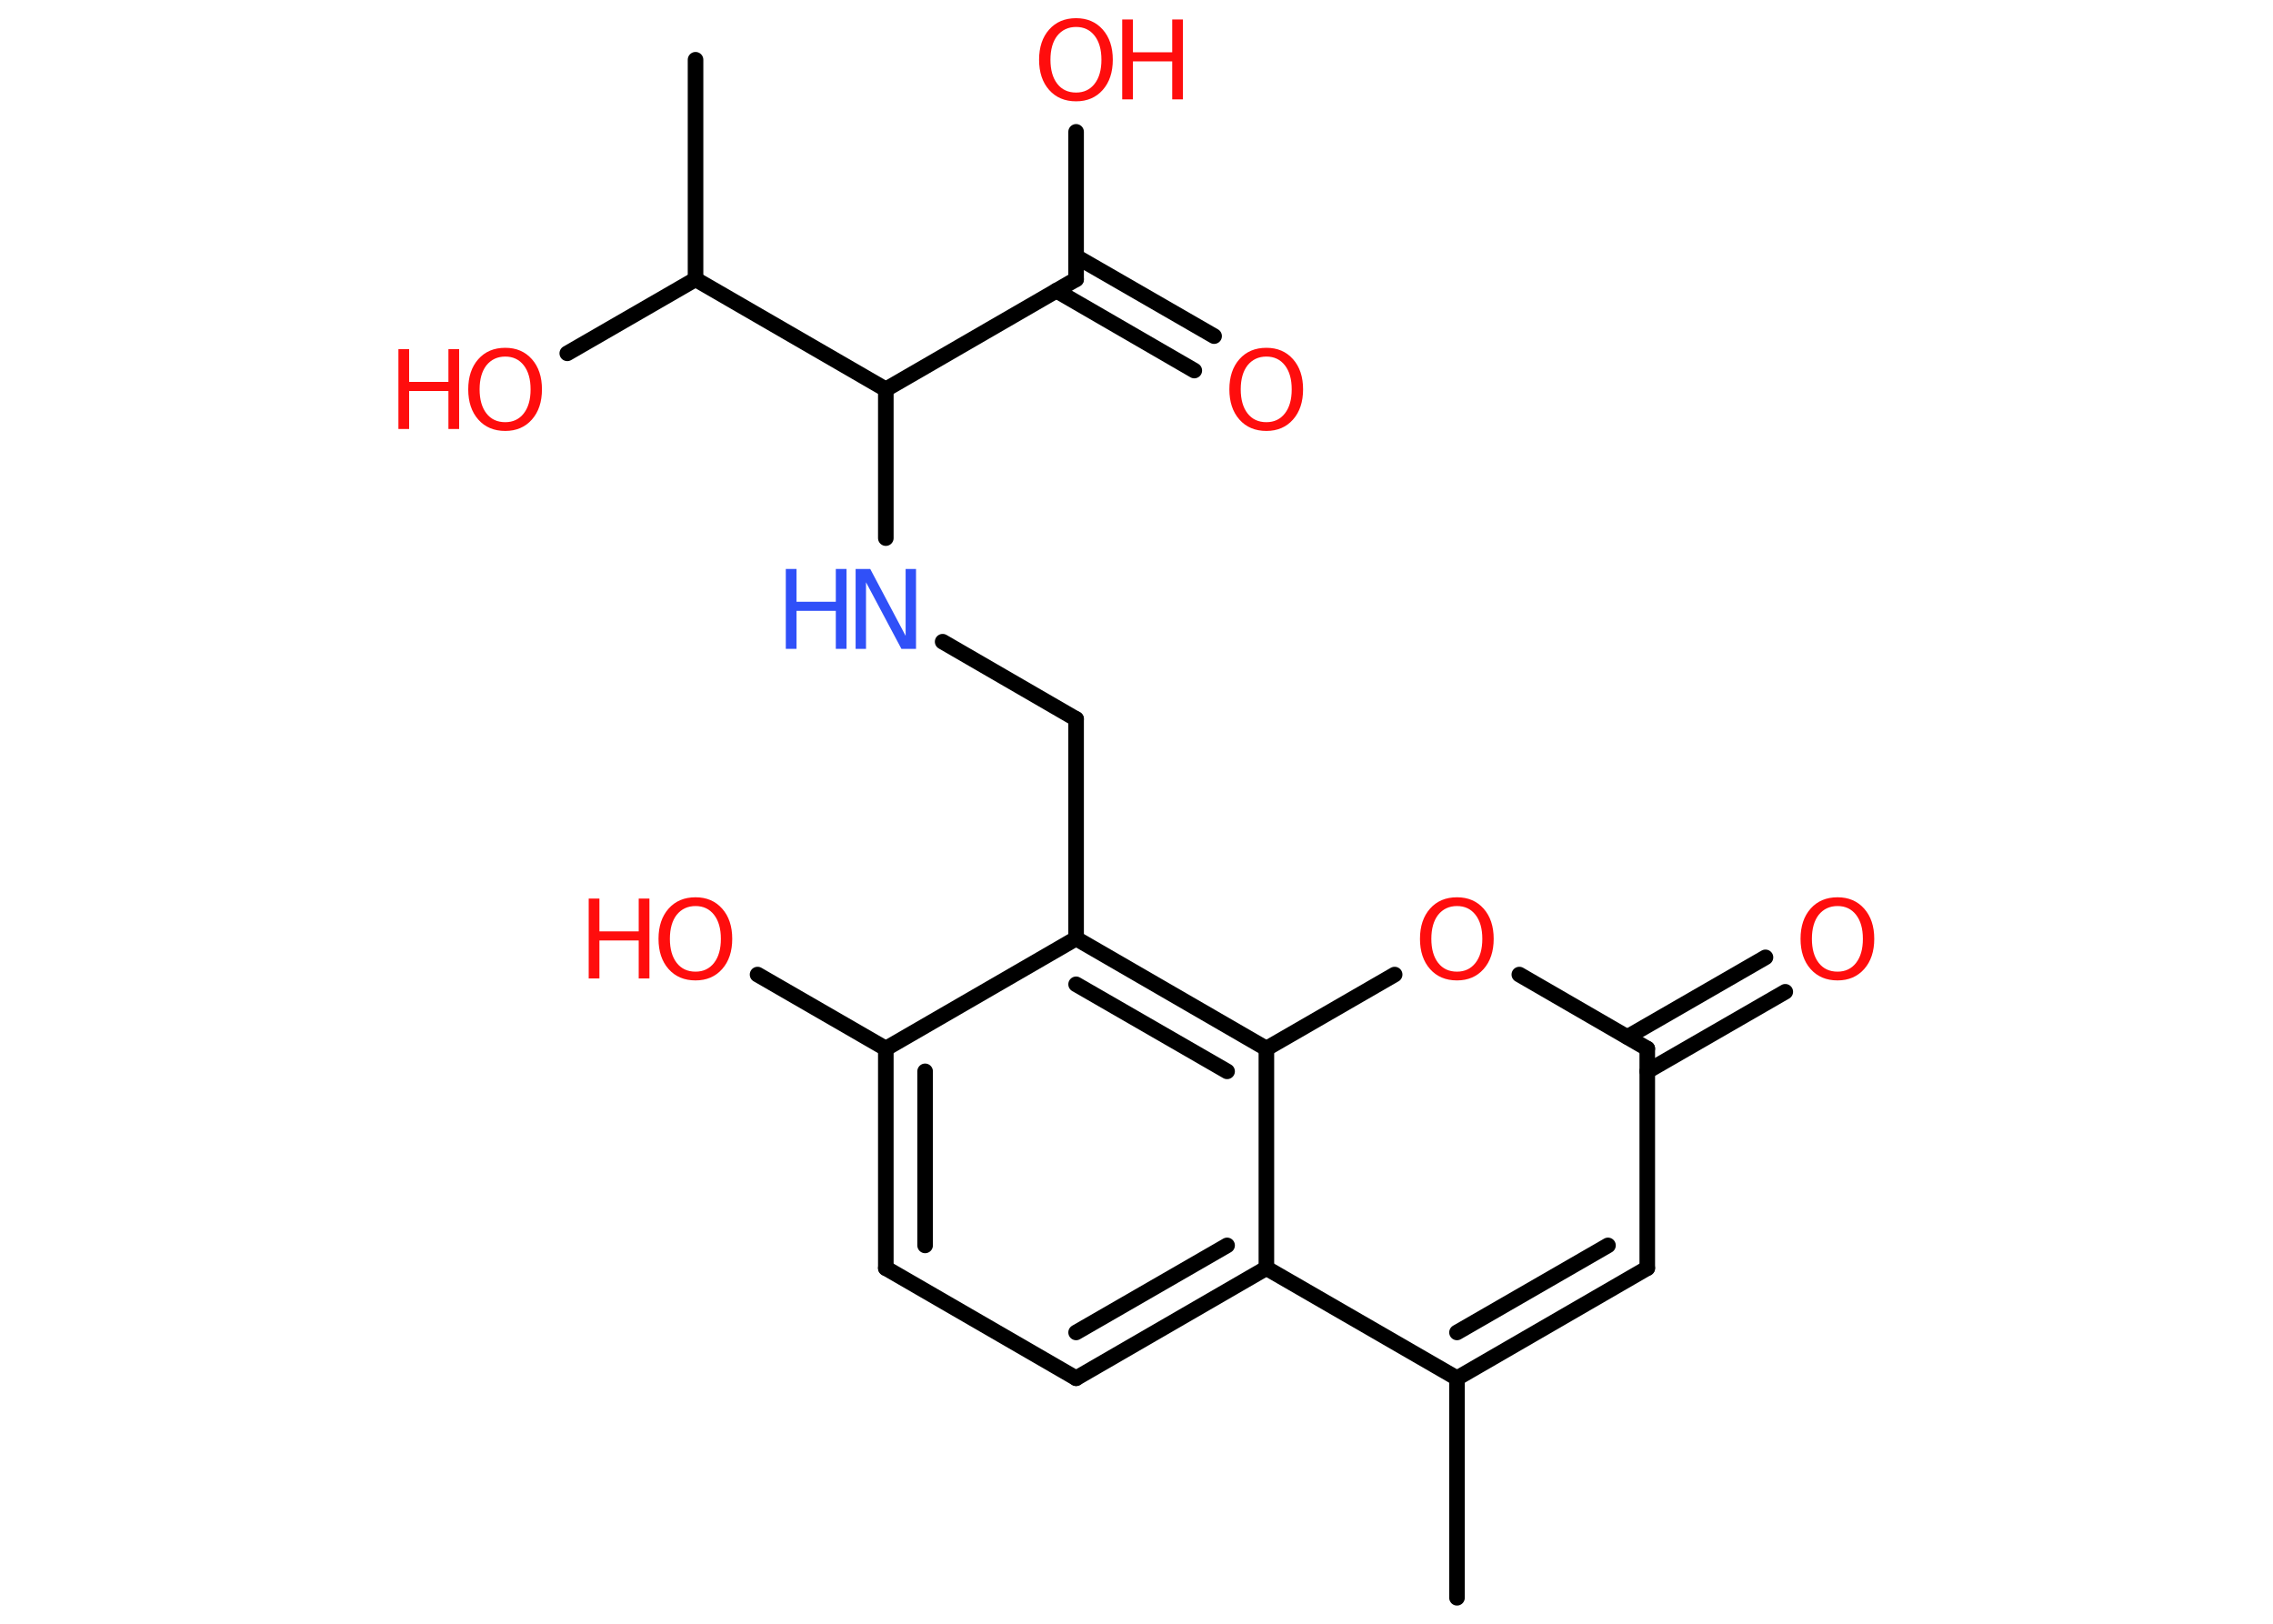 <?xml version='1.0' encoding='UTF-8'?>
<!DOCTYPE svg PUBLIC "-//W3C//DTD SVG 1.1//EN" "http://www.w3.org/Graphics/SVG/1.1/DTD/svg11.dtd">
<svg version='1.2' xmlns='http://www.w3.org/2000/svg' xmlns:xlink='http://www.w3.org/1999/xlink' width='70.0mm' height='50.0mm' viewBox='0 0 70.0 50.0'>
  <desc>Generated by the Chemistry Development Kit (http://github.com/cdk)</desc>
  <g stroke-linecap='round' stroke-linejoin='round' stroke='#000000' stroke-width='.48' fill='#FF0D0D'>
    <rect x='.0' y='.0' width='70.0' height='50.0' fill='#FFFFFF' stroke='none'/>
    <g id='mol1' class='mol'>
      <line id='mol1bnd1' class='bond' x1='44.87' y1='49.2' x2='44.87' y2='42.44'/>
      <g id='mol1bnd2' class='bond'>
        <line x1='44.87' y1='42.44' x2='50.73' y2='39.05'/>
        <line x1='44.87' y1='41.03' x2='49.52' y2='38.35'/>
      </g>
      <line id='mol1bnd3' class='bond' x1='50.73' y1='39.05' x2='50.73' y2='32.29'/>
      <g id='mol1bnd4' class='bond'>
        <line x1='50.12' y1='31.93' x2='54.37' y2='29.48'/>
        <line x1='50.73' y1='32.99' x2='54.98' y2='30.54'/>
      </g>
      <line id='mol1bnd5' class='bond' x1='50.73' y1='32.29' x2='46.79' y2='30.01'/>
      <line id='mol1bnd6' class='bond' x1='42.95' y1='30.01' x2='39.0' y2='32.29'/>
      <g id='mol1bnd7' class='bond'>
        <line x1='39.0' y1='32.29' x2='33.14' y2='28.9'/>
        <line x1='37.79' y1='32.99' x2='33.14' y2='30.31'/>
      </g>
      <line id='mol1bnd8' class='bond' x1='33.14' y1='28.9' x2='33.14' y2='22.14'/>
      <line id='mol1bnd9' class='bond' x1='33.14' y1='22.14' x2='29.03' y2='19.76'/>
      <line id='mol1bnd10' class='bond' x1='27.28' y1='16.57' x2='27.28' y2='11.99'/>
      <line id='mol1bnd11' class='bond' x1='27.28' y1='11.99' x2='33.14' y2='8.6'/>
      <g id='mol1bnd12' class='bond'>
        <line x1='33.14' y1='7.9' x2='37.39' y2='10.35'/>
        <line x1='32.53' y1='8.95' x2='36.78' y2='11.41'/>
      </g>
      <line id='mol1bnd13' class='bond' x1='33.14' y1='8.6' x2='33.14' y2='4.06'/>
      <line id='mol1bnd14' class='bond' x1='27.28' y1='11.99' x2='21.42' y2='8.6'/>
      <line id='mol1bnd15' class='bond' x1='21.42' y1='8.6' x2='21.42' y2='1.84'/>
      <line id='mol1bnd16' class='bond' x1='21.42' y1='8.6' x2='17.47' y2='10.88'/>
      <line id='mol1bnd17' class='bond' x1='33.14' y1='28.9' x2='27.28' y2='32.29'/>
      <line id='mol1bnd18' class='bond' x1='27.28' y1='32.29' x2='23.33' y2='30.01'/>
      <g id='mol1bnd19' class='bond'>
        <line x1='27.28' y1='32.29' x2='27.28' y2='39.05'/>
        <line x1='28.49' y1='32.99' x2='28.49' y2='38.35'/>
      </g>
      <line id='mol1bnd20' class='bond' x1='27.28' y1='39.05' x2='33.14' y2='42.44'/>
      <g id='mol1bnd21' class='bond'>
        <line x1='33.14' y1='42.44' x2='39.0' y2='39.05'/>
        <line x1='33.14' y1='41.03' x2='37.79' y2='38.35'/>
      </g>
      <line id='mol1bnd22' class='bond' x1='44.87' y1='42.44' x2='39.0' y2='39.05'/>
      <line id='mol1bnd23' class='bond' x1='39.0' y1='32.29' x2='39.0' y2='39.05'/>
      <path id='mol1atm5' class='atom' d='M56.59 27.9q-.36 .0 -.58 .27q-.21 .27 -.21 .74q.0 .47 .21 .74q.21 .27 .58 .27q.36 .0 .57 -.27q.21 -.27 .21 -.74q.0 -.47 -.21 -.74q-.21 -.27 -.57 -.27zM56.59 27.63q.51 .0 .82 .35q.31 .35 .31 .93q.0 .58 -.31 .93q-.31 .35 -.82 .35q-.52 .0 -.83 -.35q-.31 -.35 -.31 -.93q.0 -.58 .31 -.93q.31 -.35 .83 -.35z' stroke='none'/>
      <path id='mol1atm6' class='atom' d='M44.87 27.9q-.36 .0 -.58 .27q-.21 .27 -.21 .74q.0 .47 .21 .74q.21 .27 .58 .27q.36 .0 .57 -.27q.21 -.27 .21 -.74q.0 -.47 -.21 -.74q-.21 -.27 -.57 -.27zM44.87 27.63q.51 .0 .82 .35q.31 .35 .31 .93q.0 .58 -.31 .93q-.31 .35 -.82 .35q-.52 .0 -.83 -.35q-.31 -.35 -.31 -.93q.0 -.58 .31 -.93q.31 -.35 .83 -.35z' stroke='none'/>
      <g id='mol1atm10' class='atom'>
        <path d='M26.35 17.52h.45l1.09 2.06v-2.06h.32v2.46h-.45l-1.09 -2.05v2.05h-.32v-2.46z' stroke='none' fill='#3050F8'/>
        <path d='M24.2 17.52h.33v1.01h1.21v-1.01h.33v2.46h-.33v-1.17h-1.21v1.17h-.33v-2.46z' stroke='none' fill='#3050F8'/>
      </g>
      <path id='mol1atm13' class='atom' d='M39.0 10.98q-.36 .0 -.58 .27q-.21 .27 -.21 .74q.0 .47 .21 .74q.21 .27 .58 .27q.36 .0 .57 -.27q.21 -.27 .21 -.74q.0 -.47 -.21 -.74q-.21 -.27 -.57 -.27zM39.0 10.71q.51 .0 .82 .35q.31 .35 .31 .93q.0 .58 -.31 .93q-.31 .35 -.82 .35q-.52 .0 -.83 -.35q-.31 -.35 -.31 -.93q.0 -.58 .31 -.93q.31 -.35 .83 -.35z' stroke='none'/>
      <g id='mol1atm14' class='atom'>
        <path d='M33.14 .83q-.36 .0 -.58 .27q-.21 .27 -.21 .74q.0 .47 .21 .74q.21 .27 .58 .27q.36 .0 .57 -.27q.21 -.27 .21 -.74q.0 -.47 -.21 -.74q-.21 -.27 -.57 -.27zM33.14 .56q.51 .0 .82 .35q.31 .35 .31 .93q.0 .58 -.31 .93q-.31 .35 -.82 .35q-.52 .0 -.83 -.35q-.31 -.35 -.31 -.93q.0 -.58 .31 -.93q.31 -.35 .83 -.35z' stroke='none'/>
        <path d='M34.56 .6h.33v1.01h1.21v-1.01h.33v2.46h-.33v-1.17h-1.21v1.17h-.33v-2.46z' stroke='none'/>
      </g>
      <g id='mol1atm17' class='atom'>
        <path d='M15.56 10.98q-.36 .0 -.58 .27q-.21 .27 -.21 .74q.0 .47 .21 .74q.21 .27 .58 .27q.36 .0 .57 -.27q.21 -.27 .21 -.74q.0 -.47 -.21 -.74q-.21 -.27 -.57 -.27zM15.56 10.71q.51 .0 .82 .35q.31 .35 .31 .93q.0 .58 -.31 .93q-.31 .35 -.82 .35q-.52 .0 -.83 -.35q-.31 -.35 -.31 -.93q.0 -.58 .31 -.93q.31 -.35 .83 -.35z' stroke='none'/>
        <path d='M12.27 10.75h.33v1.01h1.21v-1.01h.33v2.46h-.33v-1.17h-1.21v1.17h-.33v-2.46z' stroke='none'/>
      </g>
      <g id='mol1atm19' class='atom'>
        <path d='M21.42 27.9q-.36 .0 -.58 .27q-.21 .27 -.21 .74q.0 .47 .21 .74q.21 .27 .58 .27q.36 .0 .57 -.27q.21 -.27 .21 -.74q.0 -.47 -.21 -.74q-.21 -.27 -.57 -.27zM21.42 27.63q.51 .0 .82 .35q.31 .35 .31 .93q.0 .58 -.31 .93q-.31 .35 -.82 .35q-.52 .0 -.83 -.35q-.31 -.35 -.31 -.93q.0 -.58 .31 -.93q.31 -.35 .83 -.35z' stroke='none'/>
        <path d='M18.13 27.67h.33v1.01h1.21v-1.01h.33v2.46h-.33v-1.17h-1.21v1.17h-.33v-2.46z' stroke='none'/>
      </g>
    </g>
  </g>
</svg>
